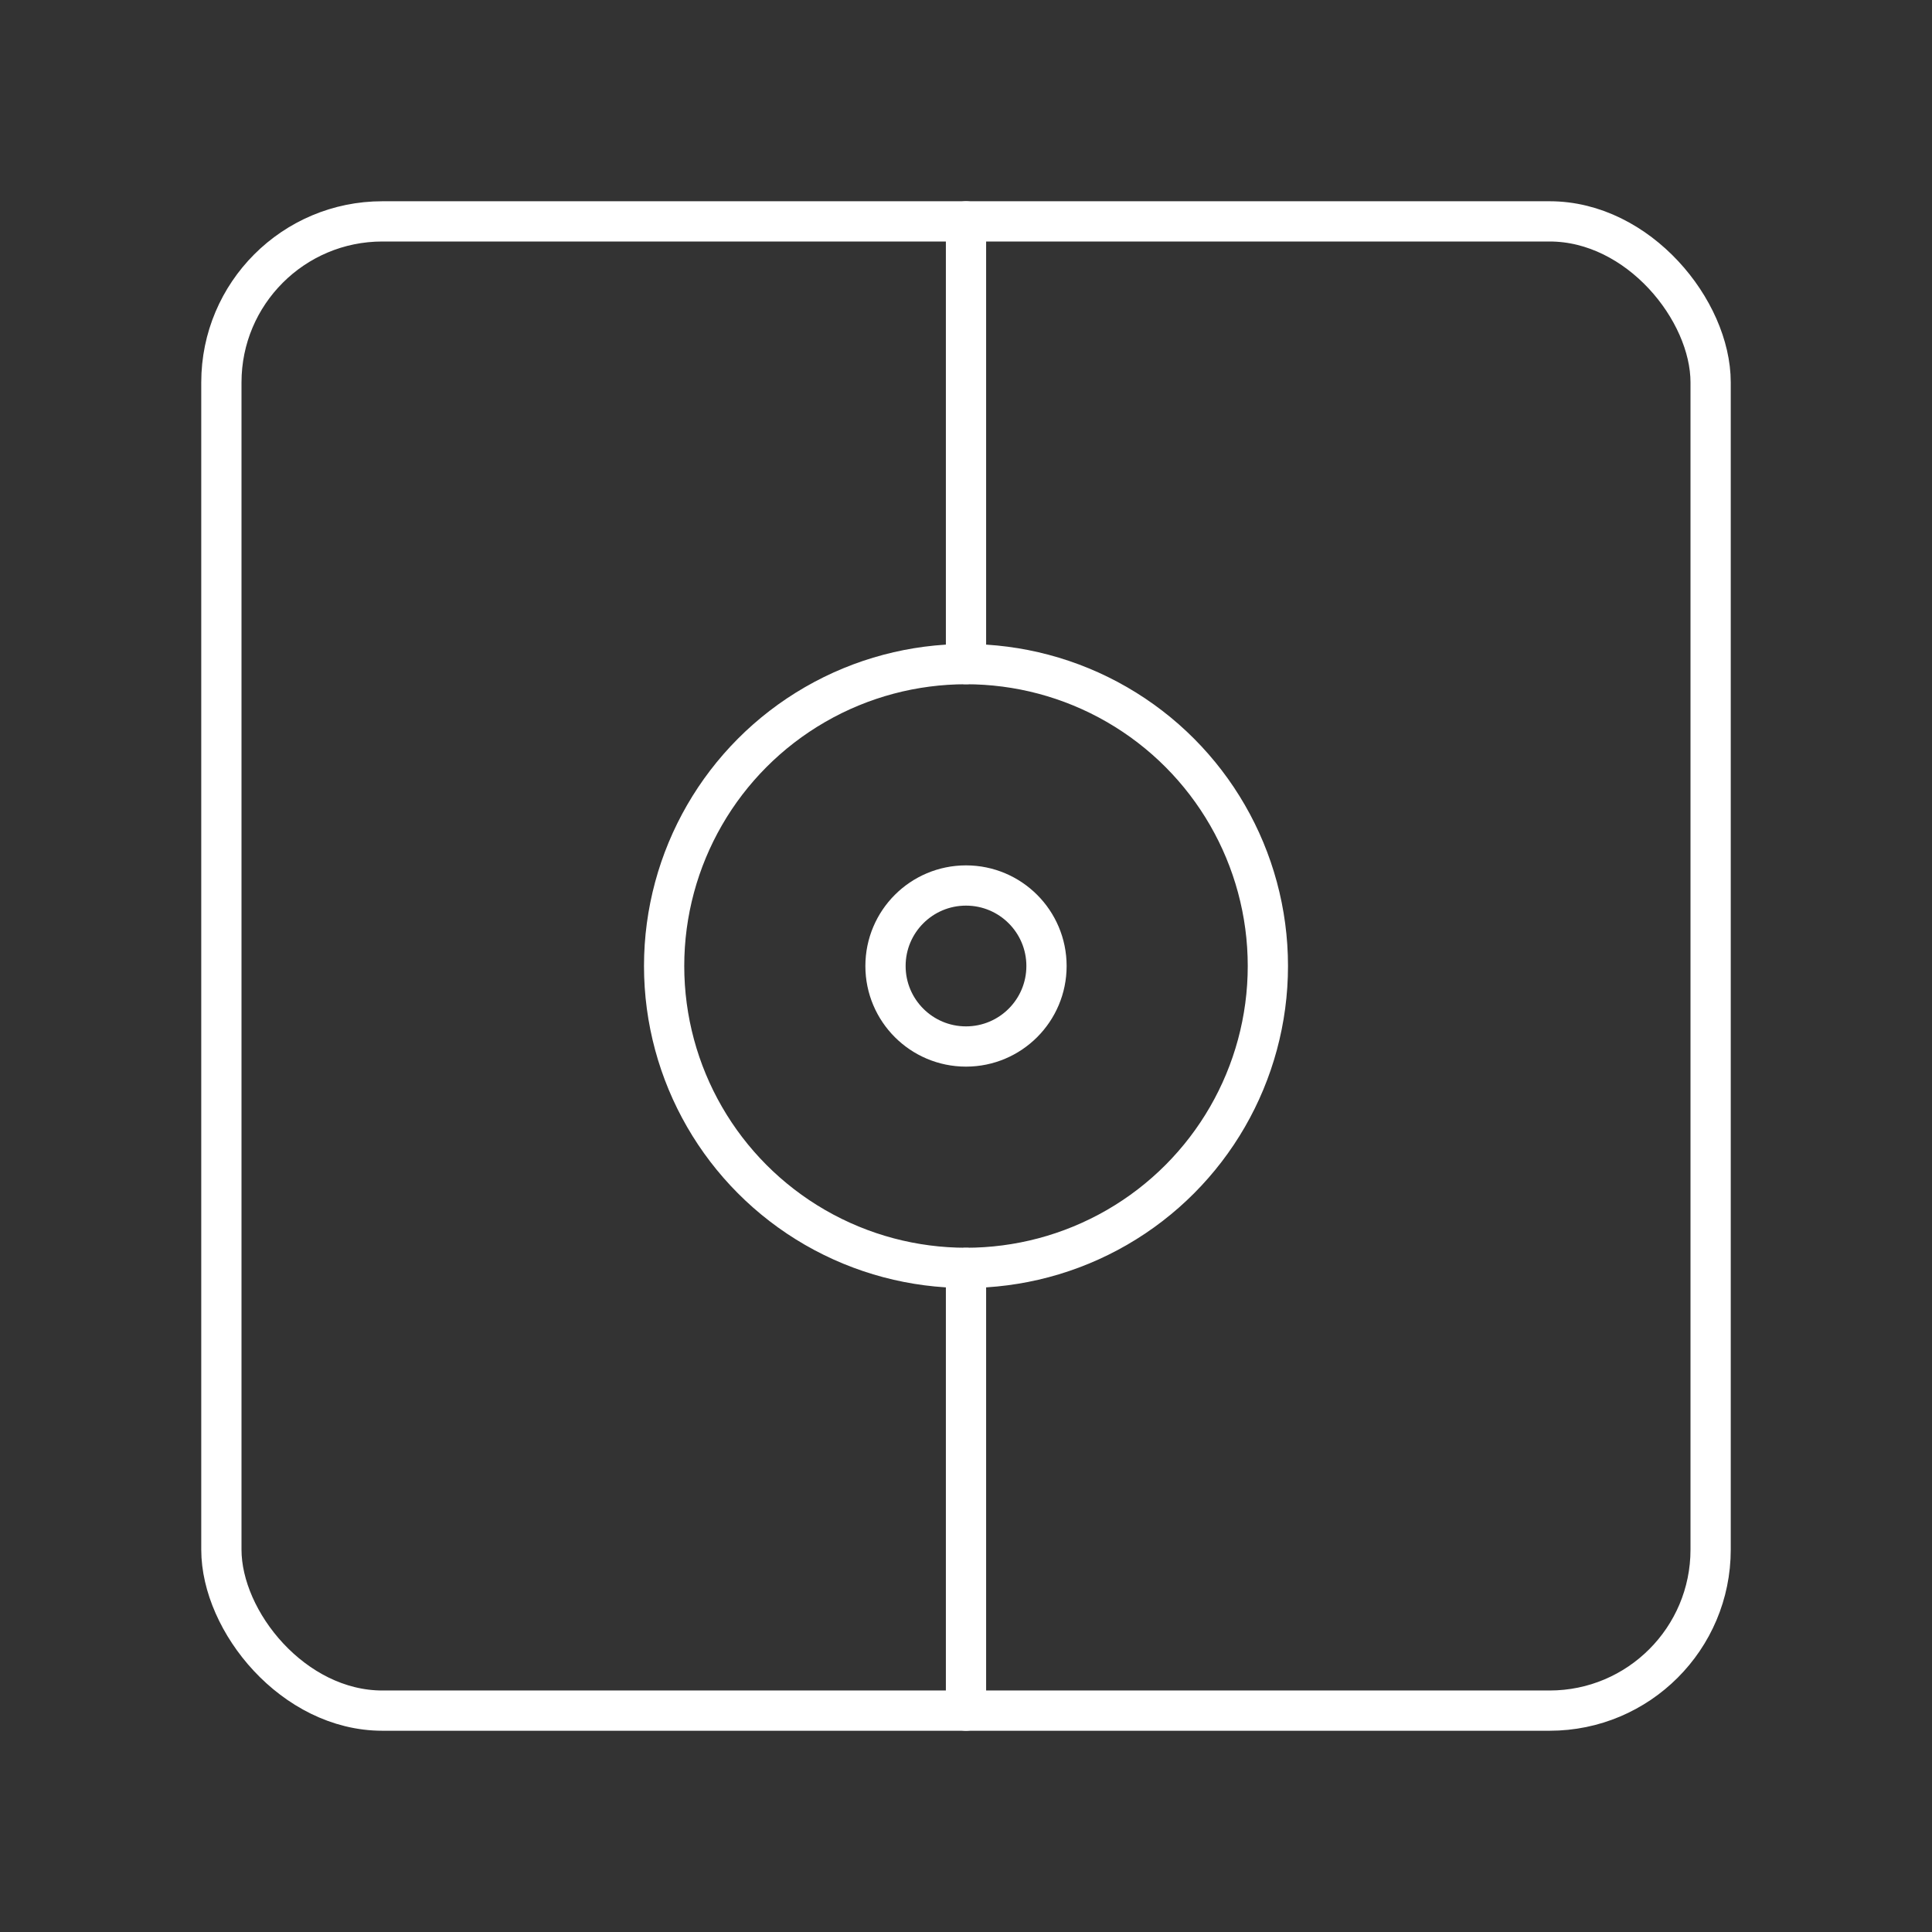 <?xml version="1.0" encoding="UTF-8"?><svg id="a" xmlns="http://www.w3.org/2000/svg" viewBox="0 0 48 48"><rect x="0" y="0" width="48" height="48" fill="#333333" stroke="none"/><defs><style>.b{fill:none;stroke:#fff;stroke-linecap:round;stroke-linejoin:round;}</style></defs><rect class="b" x="5.5" y="5.5" width="37" height="37" rx="4" ry="4"/><circle class="b" cx="24" cy="24" r="7.5"/><circle class="b" cx="24" cy="24" r="2"/><line class="b" x1="24" y1="16.5" x2="24" y2="5.5"/><line class="b" x1="24" y1="31.5" x2="24" y2="42.5"/></svg>